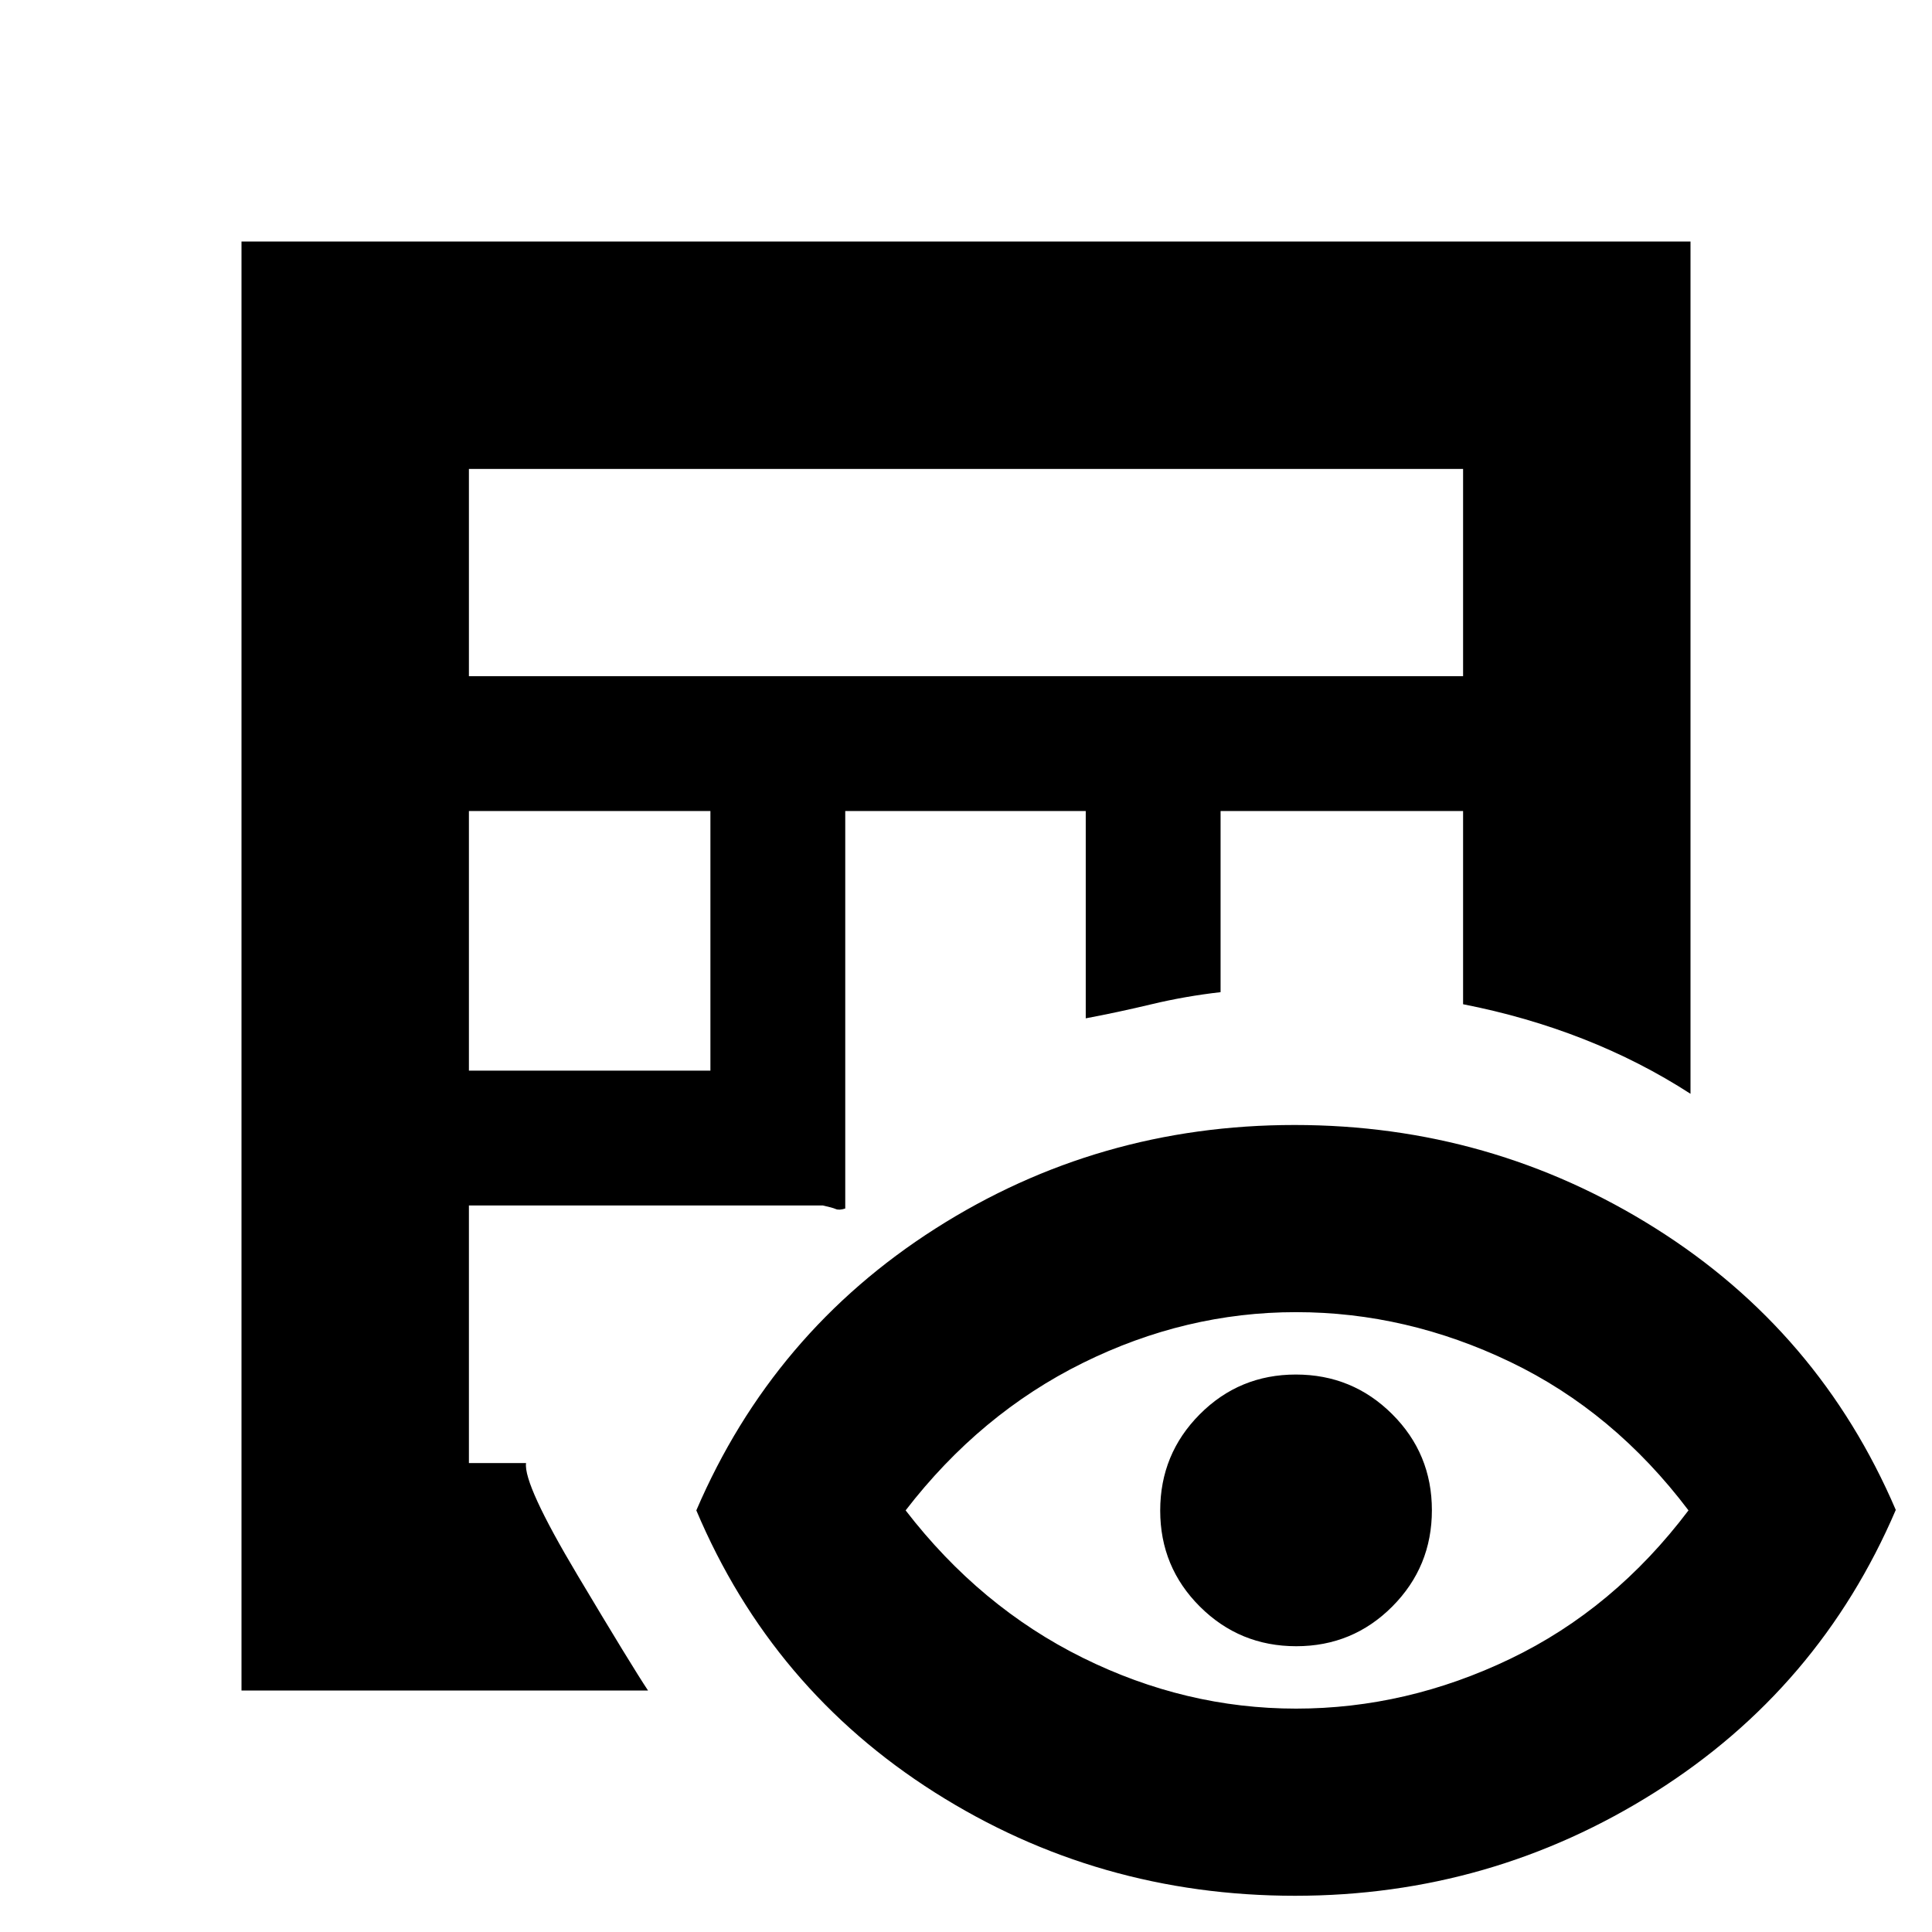 <svg xmlns="http://www.w3.org/2000/svg" height="20" viewBox="0 -960 960 960" width="20"><path d="M120-120v-720h720v423.5q-24.91-16.1-53.24-27.22Q758.42-454.85 727-461v-96H606.5v90q-17.56 2-34.28 6-16.72 4-32.72 7v-103H420v197.5q-3 1-4.75.25t-6.38-1.75H233v128h28.39Q260-222.5 287-177.25T322-120H120Zm113-308h120v-129H233v129Zm0-196h494v-103H233v103ZM643.5-18q-98 0-178.98-51.33Q383.54-120.67 346-209.5q38-88.5 118.75-140t178.5-51.5q97.75 0 179.25 51.27 81.5 51.28 119.5 140Q904-121 822.44-69.5 740.89-18 643.5-18Zm.5-93q54.94 0 106.47-24.75T839-209.5q-37-49-88.53-73.75T644-308q-54.94 0-105.97 25.25T450-209.5q37 48 88.03 73.25T644-111Zm.09-31q-28.09 0-47.84-19.66-19.75-19.66-19.75-47.75t19.66-47.84Q615.82-277 643.91-277t47.84 19.66q19.75 19.66 19.75 47.75t-19.66 47.84Q672.18-142 644.09-142Z"/></svg>